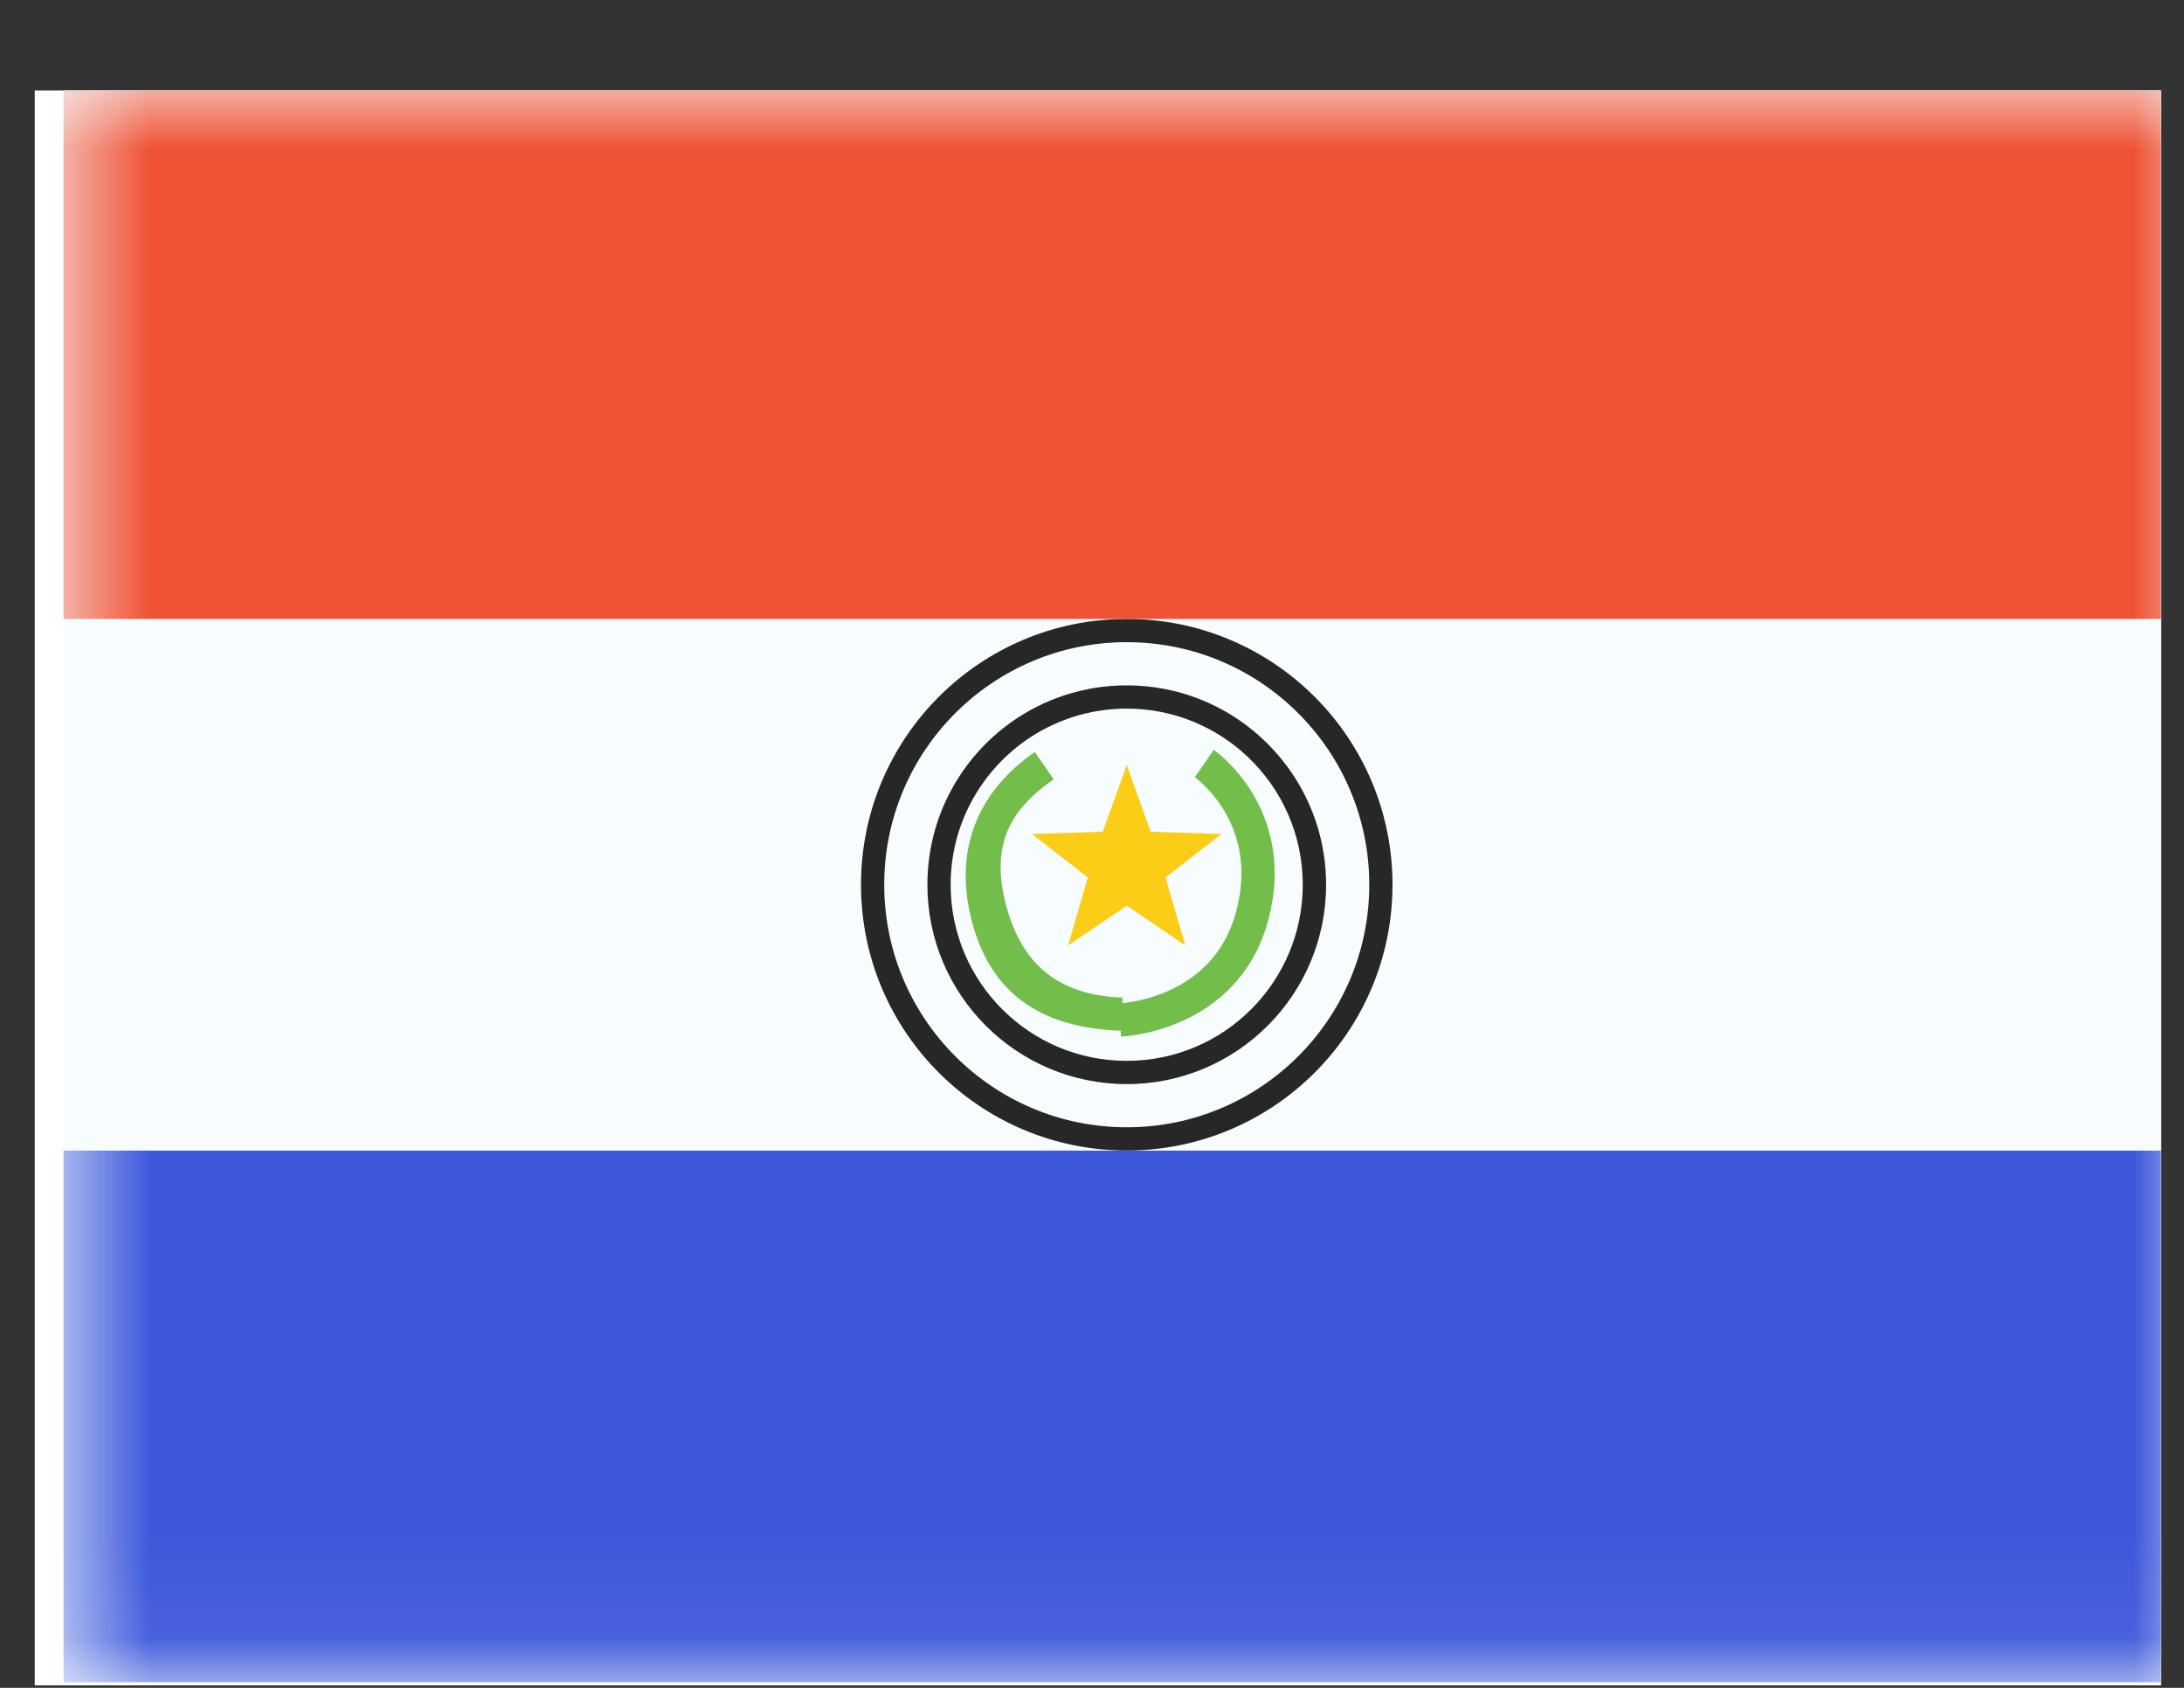 <svg width="22" height="17" viewBox="0 0 22 17" fill="none" xmlns="http://www.w3.org/2000/svg">
<rect x="0" y="0" width="22" height="17" fill="#333333" stroke="none"/>
<g clip-path="url(#clip0_58_1559)">
<rect width="21.419" height="16.064" transform="translate(0.35 0.911)" fill="white"/>
<path fill-rule="evenodd" clip-rule="evenodd" d="M0.64 0.879V16.943H22.059V0.879H0.64Z" fill="#F7FCFF"/>
<mask id="mask0_58_1559" style="mask-type:luminance" maskUnits="userSpaceOnUse" x="0" y="0" width="23" height="17">
<path fill-rule="evenodd" clip-rule="evenodd" d="M0.64 0.879V16.943H22.059V0.879H0.64Z" fill="white"/>
</mask>
<g mask="url(#mask0_58_1559)">
<path d="M13.91 8.911C13.91 10.325 12.764 11.471 11.35 11.471C9.936 11.471 8.79 10.325 8.79 8.911C8.79 7.497 9.936 6.351 11.35 6.351C12.764 6.351 13.91 7.497 13.91 8.911Z" stroke="#272727" stroke-width="0.234"/>
<path fill-rule="evenodd" clip-rule="evenodd" d="M9.342 8.911C9.342 10.02 10.241 10.919 11.35 10.919C12.459 10.919 13.358 10.02 13.358 8.911C13.358 8.318 13.101 7.786 12.692 7.418C12.337 7.098 11.866 6.903 11.35 6.903C10.915 6.903 10.513 7.041 10.185 7.275C9.674 7.639 9.342 8.236 9.342 8.911ZM13.123 8.911C13.123 9.891 12.329 10.685 11.35 10.685C10.37 10.685 9.576 9.891 9.576 8.911C9.576 8.313 9.872 7.784 10.326 7.462C10.615 7.258 10.969 7.137 11.35 7.137C11.823 7.137 12.253 7.323 12.571 7.625C12.911 7.948 13.123 8.405 13.123 8.911Z" fill="#272727"/>
<path fill-rule="evenodd" clip-rule="evenodd" d="M0.64 0.879V6.234H22.059V0.879H0.64Z" fill="#F05234"/>
<path fill-rule="evenodd" clip-rule="evenodd" d="M0.64 11.589V16.943H22.059V11.589H0.64Z" fill="#3D58DB"/>
<path d="M10.424 7.574L10.614 7.849C10.173 8.155 9.973 8.514 10.136 9.123C10.297 9.726 10.677 10.026 11.308 10.048L11.296 10.382C10.518 10.355 9.993 10.037 9.793 9.291C9.595 8.551 9.86 7.964 10.424 7.574Z" fill="#73BE4A"/>
<path fill-rule="evenodd" clip-rule="evenodd" d="M11.35 9.122L10.759 9.523L10.958 8.838L10.395 8.4L11.108 8.377L11.35 7.706L11.591 8.377L12.304 8.4L11.741 8.838L11.94 9.523L11.35 9.122Z" fill="#FBCD17"/>
<path d="M12.131 7.69C12.131 7.69 12.885 8.212 12.614 9.224C12.343 10.236 11.286 10.273 11.286 10.273" stroke="#73BE4A" stroke-width="0.335"/>
<path d="M10.389 6.933L10.701 7.413Z" fill="#F7FCFF"/>
</g>
</g>
<defs>
<clipPath id="clip0_58_1559">
<rect width="21.419" height="16.064" fill="white" transform="translate(0.35 0.911)"/>
</clipPath>
</defs>
</svg>
